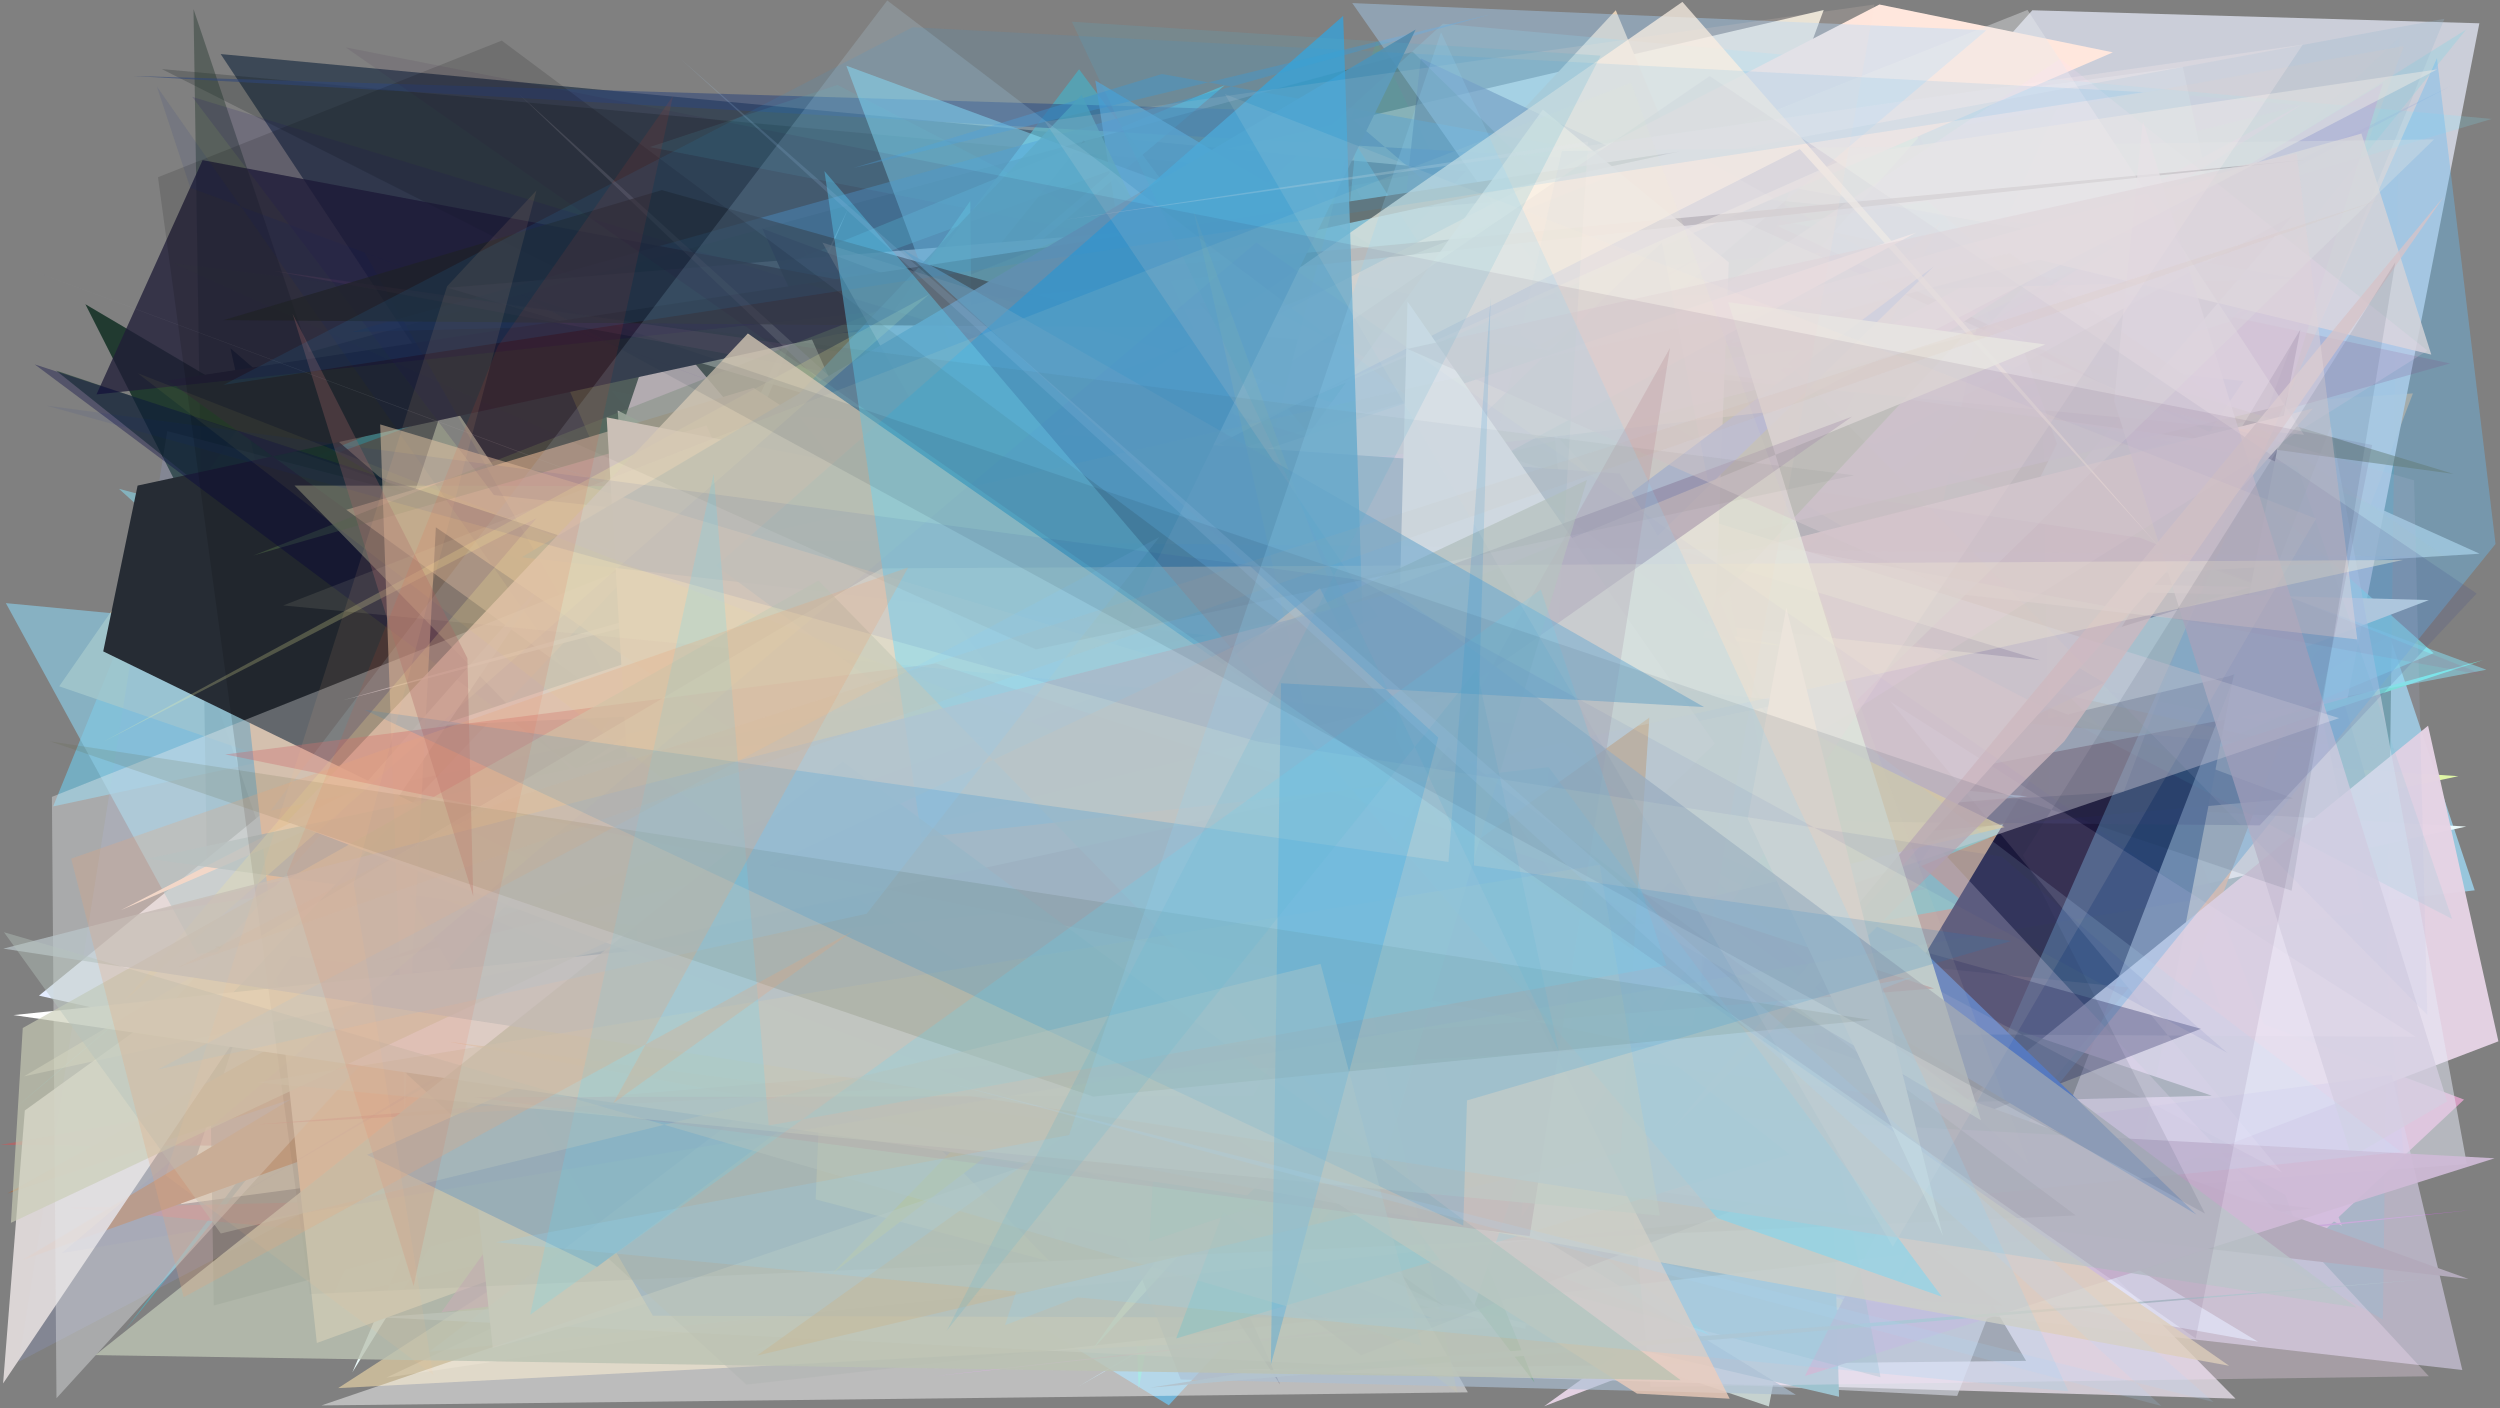 <?xml version="1.0" encoding="utf-8" standalone="no"?>
<!DOCTYPE svg PUBLIC "-//W3C//DTD SVG 1.1//EN"
  "http://www.w3.org/Graphics/SVG/1.1/DTD/svg11.dtd">
<svg xmlns:xlink="http://www.w3.org/1999/xlink" width="1022.4pt" height="576pt" viewBox="0 0 1022.4 576" xmlns="http://www.w3.org/2000/svg" version="1.1">
 <defs>
  <style type="text/css">*{stroke-linejoin: round; stroke-linecap: butt}</style>
 </defs>
 <g id="figure_1">
  <g id="patch_1">
   <path d="M 0 576 
L 1022.4 576 
L 1022.4 0 
L 0 0 
z
" style="fill: #ffffff"/>
  </g>
  <g id="axes_1">
   <g id="patch_2">
    <path d="M 0 576 
L 0 0 
L 1022.4 0 
L 1022.4 576 
z
" clip-path="url(#p8ece558f57)" style="fill: #808080"/>
   </g>
   <g id="patch_3">
    <path d="M 563.071 16.673 
L 752.932 412.641 
L 814.837 135.149 
L 413.375 295.156 
L 391.085 523.128 
z
" clip-path="url(#p8ece558f57)" style="fill: #4aba76; fill-opacity: 0.217"/>
   </g>
   <g id="patch_4">
    <path d="M 958.227 260.257 
L 440.55 567.301 
L 977.256 260.017 
L 1012.061 364.111 
L 177.279 460.094 
z
" clip-path="url(#p8ece558f57)" style="fill: #9ed8f3; fill-opacity: 0.797"/>
   </g>
   <g id="patch_5">
    <path d="M 940.991 43.069 
L 657.009 113.785 
L 394.156 290.873 
L 780.795 116.51 
L 734.625 24.959 
z
" clip-path="url(#p8ece558f57)" style="fill: #ec1eac; fill-opacity: 0.868"/>
   </g>
   <g id="patch_6">
    <path d="M 216.093 127.505 
L 132.156 415.714 
L 73.418 242.491 
L 672.842 200.913 
L 745.821 4.09 
z
" clip-path="url(#p8ece558f57)" style="fill: #fdf8e8; fill-opacity: 0.822"/>
   </g>
   <g id="patch_7">
    <path d="M 165.124 222.681 
L 339.576 458.299 
L 1005.389 317.43 
L 690.945 296.779 
z
" clip-path="url(#p8ece558f57)" style="fill: #e6ffa8; fill-opacity: 0.927"/>
   </g>
   <g id="patch_8">
    <path d="M 352.123 245.491 
L 806.735 203.188 
L 910.049 121.092 
L 969.124 323.409 
L 983.159 474.28 
z
" clip-path="url(#p8ece558f57)" style="fill: #1971bd; fill-opacity: 0.593"/>
   </g>
   <g id="patch_9">
    <path d="M 73.957 492.457 
L 966.811 373.198 
L 892.709 27.371 
L 196.028 120.939 
z
" clip-path="url(#p8ece558f57)" style="fill: #ffffe4"/>
   </g>
   <g id="patch_10">
    <path d="M 698.303 332.327 
L 692.339 277.773 
L 430.265 297.102 
z
" clip-path="url(#p8ece558f57)" style="fill: #f9d4a5"/>
   </g>
   <g id="patch_11">
    <path d="M 837.132 430.14 
L 446.179 315.404 
L 746.547 405.513 
L 383.713 353.208 
z
" clip-path="url(#p8ece558f57)" style="fill: #d6a469; fill-opacity: 0.172"/>
   </g>
   <g id="patch_12">
    <path d="M 400.624 491.112 
L 954.108 103.364 
L 90.243 22.105 
z
" clip-path="url(#p8ece558f57)" style="fill: #3b4856; fill-opacity: 0.982"/>
   </g>
   <g id="patch_13">
    <path d="M 186.293 266.468 
L 97.209 341.449 
L 477.986 574.702 
L 688.532 345.663 
L 619.116 159.488 
z
" clip-path="url(#p8ece558f57)" style="fill: #6fc5f2; fill-opacity: 0.757"/>
   </g>
   <g id="patch_14">
    <path d="M 285.693 406.758 
L 858.517 478.854 
L 660.785 4.19 
z
" clip-path="url(#p8ece558f57)" style="fill: #e8d2b7; fill-opacity: 0.962"/>
   </g>
   <g id="patch_15">
    <path d="M 455.746 69.126 
L 84.368 204.822 
L 500.919 34.835 
L 6.313 453.055 
z
" clip-path="url(#p8ece558f57)" style="fill: #60bdce; fill-opacity: 0.893"/>
   </g>
   <g id="patch_16">
    <path d="M 618.327 338.716 
L 583.508 392.152 
L 981.265 15.436 
L 974.507 539.627 
z
" clip-path="url(#p8ece558f57)" style="fill: #5d8d97; fill-opacity: 0.797"/>
   </g>
   <g id="patch_17">
    <path d="M 157.971 563.408 
L 588.923 360.167 
L 752.551 474.46 
z
" clip-path="url(#p8ece558f57)" style="fill: #e6ebeb; fill-opacity: 0.556"/>
   </g>
   <g id="patch_18">
    <path d="M 1008.597 338.024 
L 306.616 298.541 
L 144.112 561.2 
L 346.63 85.751 
L 135.777 530.443 
z
" clip-path="url(#p8ece558f57)" style="fill: #efffff; fill-opacity: 0.951"/>
   </g>
   <g id="patch_19">
    <path d="M 598.124 206.098 
L 21.735 329.784 
L 58.399 239.534 
L 283.171 438.615 
z
" clip-path="url(#p8ece558f57)" style="fill: #6cd5fb; fill-opacity: 0.529"/>
   </g>
   <g id="patch_20">
    <path d="M 547.342 276.484 
L 957.772 501.325 
L 774.985 29.369 
L 942.391 510.89 
L 1007.687 449.683 
z
" clip-path="url(#p8ece558f57)" style="fill: #ffaee3; fill-opacity: 0.666"/>
   </g>
   <g id="patch_21">
    <path d="M 300.667 121.699 
L 851.326 21.912 
L 710.876 332.719 
z
" clip-path="url(#p8ece558f57)" style="fill: #8ed2b1; fill-opacity: 0.198"/>
   </g>
   <g id="patch_22">
    <path d="M 609.05 505.478 
L 328.993 102.111 
L 508.472 423.109 
z
" clip-path="url(#p8ece558f57)" style="fill: #f2e8ab; fill-opacity: 0.195"/>
   </g>
   <g id="patch_23">
    <path d="M 479.1 162.277 
L 863.94 490.689 
L 534.529 71.654 
L 686.833 429.621 
L 907.805 149.289 
z
" clip-path="url(#p8ece558f57)" style="fill: #eee25b; fill-opacity: 0.549"/>
   </g>
   <g id="patch_24">
    <path d="M 551.51 72.579 
L 66.198 28.253 
L 727.392 362.202 
z
" clip-path="url(#p8ece558f57)" style="fill: #081210; fill-opacity: 0.205"/>
   </g>
   <g id="patch_25">
    <path d="M 914.226 571.982 
L 503.032 560.023 
L 828.587 556.532 
L 778.189 471.517 
L 664.224 318.985 
z
" clip-path="url(#p8ece558f57)" style="fill: #fbf1ff; fill-opacity: 0.655"/>
   </g>
   <g id="patch_26">
    <path d="M 465.684 567.968 
L 448.397 141.044 
L 526.837 432.626 
L 489.915 436.504 
z
" clip-path="url(#p8ece558f57)" style="fill: #59dec9; fill-opacity: 0.796"/>
   </g>
   <g id="patch_27">
    <path d="M 516.748 193.162 
L 986.786 160.879 
L 862.141 488.989 
z
" clip-path="url(#p8ece558f57)" style="fill: #d3a67e; fill-opacity: 0.905"/>
   </g>
   <g id="patch_28">
    <path d="M 959.616 287.741 
L 1013.963 9.528 
L 831.137 4.2 
L 419.611 464.048 
z
" clip-path="url(#p8ece558f57)" style="fill: #d2d5e1; fill-opacity: 0.915"/>
   </g>
   <g id="patch_29">
    <path d="M 807.177 326.069 
L 323.657 240.932 
L 794.387 206.482 
z
" clip-path="url(#p8ece558f57)" style="fill: #bbdfb8; fill-opacity: 0.267"/>
   </g>
   <g id="patch_30">
    <path d="M 202.619 204.072 
L 944.795 287.989 
L 365.575 193.733 
z
" clip-path="url(#p8ece558f57)" style="fill: #d9e390; fill-opacity: 0.988"/>
   </g>
   <g id="patch_31">
    <path d="M 714.073 303.842 
L 484.561 516.715 
L 220.84 294.783 
z
" clip-path="url(#p8ece558f57)" style="fill: #afb4ff; fill-opacity: 0.751"/>
   </g>
   <g id="patch_32">
    <path d="M 917.509 155.842 
L 762.568 386.503 
L 263.106 288.484 
L 438.635 101.259 
z
" clip-path="url(#p8ece558f57)" style="fill: #5873cc"/>
   </g>
   <g id="patch_33">
    <path d="M 521.723 127.489 
L 804.708 370.511 
L 604.054 405.733 
L 1015.587 269.89 
L 252.109 481.68 
z
" clip-path="url(#p8ece558f57)" style="fill: #70e4d7; fill-opacity: 0.955"/>
   </g>
   <g id="patch_34">
    <path d="M 603.484 319.176 
L 398.985 345.082 
L 928.417 121.76 
L 370.26 383.647 
z
" clip-path="url(#p8ece558f57)" style="fill: #ded8da; fill-opacity: 0.898"/>
   </g>
   <g id="patch_35">
    <path d="M 585.148 481.58 
L 554.961 120.432 
L 788.266 82.229 
L 995.254 267.126 
L 304.593 553.929 
z
" clip-path="url(#p8ece558f57)" style="fill: #85fffe; fill-opacity: 0.658"/>
   </g>
   <g id="patch_36">
    <path d="M 558.449 233.258 
L 905.098 175.997 
L 581.023 23.861 
z
" clip-path="url(#p8ece558f57)" style="fill: #524b7b; fill-opacity: 0.692"/>
   </g>
   <g id="patch_37">
    <path d="M 940.749 134.798 
L 872.016 491.021 
L 754.065 445.591 
z
" clip-path="url(#p8ece558f57)" style="fill: #000027"/>
   </g>
   <g id="patch_38">
    <path d="M 611.927 258.097 
L 443.227 57.406 
L 50.688 544.543 
L 441.298 28.344 
z
" clip-path="url(#p8ece558f57)" style="fill: #55abb6; fill-opacity: 0.802"/>
   </g>
   <g id="patch_39">
    <path d="M 1001.952 148.631 
L 297.775 347.371 
L 187.918 323.134 
L 659.51 75.59 
z
" clip-path="url(#p8ece558f57)" style="fill: #8b0042; fill-opacity: 0.201"/>
   </g>
   <g id="patch_40">
    <path d="M 228.568 509.321 
L 105.596 163.478 
L 24.2 280.675 
L 763.72 534.979 
L 138.284 567.678 
z
" clip-path="url(#p8ece558f57)" style="fill: #d7c6a0; fill-opacity: 0.794"/>
   </g>
   <g id="patch_41">
    <path d="M 911.922 131.474 
L 723.341 190.299 
L 1008.555 12.089 
z
" clip-path="url(#p8ece558f57)" style="fill: #add1dd; fill-opacity: 0.756"/>
   </g>
   <g id="patch_42">
    <path d="M 920.283 240.076 
L 233.622 224.692 
L 993.331 245.404 
L 911.694 276.516 
L 447.448 386.392 
z
" clip-path="url(#p8ece558f57)" style="fill: #ffffef"/>
   </g>
   <g id="patch_43">
    <path d="M 29.05 493.959 
L 978.075 471.735 
L 0.101 468.206 
L 826.228 325.616 
L 180.332 508.163 
z
" clip-path="url(#p8ece558f57)" style="fill: #c9585a; fill-opacity: 0.613"/>
   </g>
   <g id="patch_44">
    <path d="M 645.241 87.619 
L 768.346 182.192 
L 851.58 90.93 
L 743.995 305.611 
L 381.403 501.42 
z
" clip-path="url(#p8ece558f57)" style="fill: #cccef7; fill-opacity: 0.525"/>
   </g>
   <g id="patch_45">
    <path d="M 87.419 533.877 
L 881.362 319.337 
L 577.757 21.175 
L 126.296 144.042 
L 79.135 3.714 
z
" clip-path="url(#p8ece558f57)" style="fill: #12291d; fill-opacity: 0.357"/>
   </g>
   <g id="patch_46">
    <path d="M 549.968 46.113 
L 696.372 171.273 
L 747.176 38.692 
L 645.937 64.728 
L 54.31 31.075 
z
" clip-path="url(#p8ece558f57)" style="fill: #2e467b; fill-opacity: 0.544"/>
   </g>
   <g id="patch_47">
    <path d="M 552.795 538.613 
L 937.53 88.239 
L 174.587 507.093 
L 94.221 142.385 
z
" clip-path="url(#p8ece558f57)" style="fill: #001a2a; fill-opacity: 0.795"/>
   </g>
   <g id="patch_48">
    <path d="M 519.581 446.402 
L 578.508 211.168 
L 129.495 242.189 
L 982.502 306.808 
L 249.865 159.756 
z
" clip-path="url(#p8ece558f57)" style="fill: #889f85; fill-opacity: 0.036"/>
   </g>
   <g id="patch_49">
    <path d="M 796.634 515.66 
L 379.503 563.09 
L 1011.333 494.786 
z
" clip-path="url(#p8ece558f57)" style="fill: #b26fc0; fill-opacity: 0.986"/>
   </g>
   <g id="patch_50">
    <path d="M 681.883 76.68 
L 1014.067 226.448 
L 627.272 249.8 
L 183.19 117.699 
z
" clip-path="url(#p8ece558f57)" style="fill: #c7d3d6; fill-opacity: 0.834"/>
   </g>
   <g id="patch_51">
    <path d="M 487.442 244.29 
L 468.28 260.122 
L 791.551 430.864 
z
" clip-path="url(#p8ece558f57)" style="fill: #4bd76a; fill-opacity: 0.974"/>
   </g>
   <g id="patch_52">
    <path d="M 402.236 234.732 
L 923.434 548.705 
L 178.27 415.174 
z
" clip-path="url(#p8ece558f57)" style="fill: #ccfdff; fill-opacity: 0.771"/>
   </g>
   <g id="patch_53">
    <path d="M 992.982 296.792 
L 1021.747 425.86 
L 631.461 575.111 
L 796.582 456.101 
z
" clip-path="url(#p8ece558f57)" style="fill: #e5d3e4; fill-opacity: 0.976"/>
   </g>
   <g id="patch_54">
    <path d="M 34.915 124.416 
L 225.995 501.641 
L 818.766 533.852 
L 362.245 160.45 
L 634.172 478.128 
z
" clip-path="url(#p8ece558f57)" style="fill: #112e23; fill-opacity: 0.849"/>
   </g>
   <g id="patch_55">
    <path d="M 67.7 398.471 
L 798.204 149.008 
L 317.922 109.671 
L 583.421 453.568 
z
" clip-path="url(#p8ece558f57)" style="fill: #0ef798; fill-opacity: 0.243"/>
   </g>
   <g id="patch_56">
    <path d="M 937.682 326.505 
L 311.727 93.436 
L 523.483 566.152 
L 257.952 165.003 
L 249.002 388.506 
z
" clip-path="url(#p8ece558f57)" style="fill: #00001e; fill-opacity: 0.917"/>
   </g>
   <g id="patch_57">
    <path d="M 816.748 420.332 
L 251.951 534.834 
L 720.21 354.591 
L 718.837 500.508 
z
" clip-path="url(#p8ece558f57)" style="fill: #7ba7c0; fill-opacity: 0.207"/>
   </g>
   <g id="patch_58">
    <path d="M 284.853 413.317 
L 48.652 199.915 
L 450.242 306.094 
L 346.131 26.876 
L 1016.819 273.89 
z
" clip-path="url(#p8ece558f57)" style="fill: #89e8ff; fill-opacity: 0.482"/>
   </g>
   <g id="patch_59">
    <path d="M 695.499 53.694 
L 894.909 11.225 
L 1002.992 496.318 
L 561.559 456.5 
L 695.499 53.694 
z
" clip-path="url(#p8ece558f57)" style="fill: none"/>
   </g>
   <g id="patch_60">
    <path d="M 468.28 349.778 
L 692.122 71.173 
L 983.088 18.803 
L 868.56 323.717 
z
" clip-path="url(#p8ece558f57)" style="fill: #f1ceb4; fill-opacity: 0.167"/>
   </g>
   <g id="patch_61">
    <path d="M 846.926 519.89 
L 554.455 58.992 
L 521.25 401.611 
z
" clip-path="url(#p8ece558f57)" style="fill: #49b7d5; fill-opacity: 0.557"/>
   </g>
   <g id="patch_62">
    <path d="M 1002.274 35.156 
L 78.033 486.397 
L 788.163 363.538 
L 68.392 176.31 
L 7.645 556.908 
z
" clip-path="url(#p8ece558f57)" style="fill: #92a0d9; fill-opacity: 0.223"/>
   </g>
   <g id="patch_63">
    <path d="M 489.77 228.087 
L 257.5 409.77 
L 942.173 42.222 
L 343.153 426.953 
z
" clip-path="url(#p8ece558f57)" style="fill: #edc7dc; fill-opacity: 0.974"/>
   </g>
   <g id="patch_64">
    <path d="M 623.868 543.479 
L 645.285 225.529 
L 164.627 285.801 
L 15.938 407.186 
z
" clip-path="url(#p8ece558f57)" style="fill: #e4ecff; fill-opacity: 0.999"/>
   </g>
   <g id="patch_65">
    <path d="M 746.588 103.16 
L 227.015 145.882 
L 392.464 532.664 
L 262.298 385.128 
L 368.07 237.881 
z
" clip-path="url(#p8ece558f57)" style="fill: #d5da5b; fill-opacity: 0.219"/>
   </g>
   <g id="patch_66">
    <path d="M 916.348 191.331 
L 8.696 515.512 
L 698.011 103.257 
L 3.147 488.03 
L 926.513 180.954 
z
" clip-path="url(#p8ece558f57)" style="fill: #a06d4b"/>
   </g>
   <g id="patch_67">
    <path d="M 712.019 499.301 
L 230.256 245.792 
L 269.169 130.851 
L 599.548 522.688 
L 755.842 473.113 
z
" clip-path="url(#p8ece558f57)" style="fill: #ffe9df"/>
   </g>
   <g id="patch_68">
    <path d="M 802.644 444.869 
L 269.037 402.357 
L 252.606 167.869 
z
" clip-path="url(#p8ece558f57)" style="fill: #fbf7dd; fill-opacity: 0.953"/>
   </g>
   <g id="patch_69">
    <path d="M 333.074 191.971 
L 511.731 503.5 
L 723.396 575.196 
L 808.344 134.196 
z
" clip-path="url(#p8ece558f57)" style="fill: #daeae6; fill-opacity: 0.773"/>
   </g>
   <g id="patch_70">
    <path d="M 1019.056 48.636 
L 483.678 206.847 
L 225.006 340.619 
L 590.094 9.718 
z
" clip-path="url(#p8ece558f57)" style="fill: #7feeff; fill-opacity: 0.184"/>
   </g>
   <g id="patch_71">
    <path d="M 346.562 257.179 
L 696.006 49.601 
L 233.517 242.473 
L 943.909 306.106 
L 570.766 223.848 
z
" clip-path="url(#p8ece558f57)" style="fill: #7b4d00; fill-opacity: 0.194"/>
   </g>
   <g id="patch_72">
    <path d="M 331.082 397.708 
L 247.281 173.708 
L 357.741 462.182 
L 904.541 448.091 
L 22.93 151.555 
z
" clip-path="url(#p8ece558f57)" style="fill: #223f31; fill-opacity: 0.654"/>
   </g>
   <g id="patch_73">
    <path d="M 860.415 279.22 
L 447.936 32.904 
L 512.179 446.356 
z
" clip-path="url(#p8ece558f57)" style="fill: #5aa4d3; fill-opacity: 0.707"/>
   </g>
   <g id="patch_74">
    <path d="M 349.16 68.656 
L 609.686 5.811 
L 143.525 135.819 
L 939.168 113.994 
L 475.152 30.262 
z
" clip-path="url(#p8ece558f57)" style="fill: #3e92cf; fill-opacity: 0.4"/>
   </g>
   <g id="patch_75">
    <path d="M 154.768 538.705 
L 1008.846 476.091 
L 953.282 174.151 
L 800.414 570.869 
z
" clip-path="url(#p8ece558f57)" style="fill: #e6eaf7; fill-opacity: 0.522"/>
   </g>
   <g id="patch_76">
    <path d="M 776.31 484.116 
L 387.271 73.423 
L 823.58 320.748 
L 904.175 439.4 
L 776.31 484.116 
z
" clip-path="url(#p8ece558f57)" style="fill: none"/>
   </g>
   <g id="patch_77">
    <path d="M 2.392 246.648 
L 80.718 390.058 
L 829.242 325.703 
z
" clip-path="url(#p8ece558f57)" style="fill: #8acae3; fill-opacity: 0.665"/>
   </g>
   <g id="patch_78">
    <path d="M 129.569 549.234 
L 94.162 222.706 
L 308.178 158.608 
L 629.644 367.335 
z
" clip-path="url(#p8ece558f57)" style="fill: #ffd5b2; fill-opacity: 0.989"/>
   </g>
   <g id="patch_79">
    <path d="M 941.806 216.569 
L 880.138 247.502 
L 206.167 169.034 
L 941.806 216.569 
z
" clip-path="url(#p8ece558f57)" style="fill: none"/>
   </g>
   <g id="patch_80">
    <path d="M 497.154 502.151 
L 978.182 439.59 
L 1006.984 560.275 
z
" clip-path="url(#p8ece558f57)" style="fill: #dad2ed; fill-opacity: 0.596"/>
   </g>
   <g id="patch_81">
    <path d="M 389.98 486.171 
L 752.087 571.216 
L 743.505 253.096 
L 626.926 336.247 
L 413.323 294.378 
z
" clip-path="url(#p8ece558f57)" style="fill: #9ec3cf; fill-opacity: 0.999"/>
   </g>
   <g id="patch_82">
    <path d="M 1003.423 193.826 
L 826.547 140.277 
L 841.217 181.503 
L 727.462 408.321 
L 490.586 123.924 
z
" clip-path="url(#p8ece558f57)" style="fill: #5c501e; fill-opacity: 0.47"/>
   </g>
   <g id="patch_83">
    <path d="M 495.55 365.761 
L 793.532 90.788 
L 605.304 465.745 
L 783.142 510.887 
L 870.64 403.857 
z
" clip-path="url(#p8ece558f57)" style="fill: #d58891; fill-opacity: 0.148"/>
   </g>
   <g id="patch_84">
    <path d="M 768.6 1.844 
L 864.07 21.418 
L 49.376 372.232 
z
" clip-path="url(#p8ece558f57)" style="fill: #ffe7dd"/>
   </g>
   <g id="patch_85">
    <path d="M 180.525 536.625 
L 465.218 139.366 
L 643.308 299.968 
L 813.539 460.35 
z
" clip-path="url(#p8ece558f57)" style="fill: #ff5dc2; fill-opacity: 0.609"/>
   </g>
   <g id="patch_86">
    <path d="M 652.85 144.03 
L 567.853 219.772 
L 812.306 12.409 
L 553.012 1.259 
z
" clip-path="url(#p8ece558f57)" style="fill: #abd7ff; fill-opacity: 0.395"/>
   </g>
   <g id="patch_87">
    <path d="M 694.568 63.87 
L 999.666 7.687 
L 923.904 192.965 
z
" clip-path="url(#p8ece558f57)" style="fill: #98b8ce; fill-opacity: 0.289"/>
   </g>
   <g id="patch_88">
    <path d="M 181.366 358.548 
L 945.92 167.037 
L 740.785 395.478 
L 201.5 551.247 
z
" clip-path="url(#p8ece558f57)" style="fill: #ffe2d4"/>
   </g>
   <g id="patch_89">
    <path d="M 68.598 155.535 
L 687.333 61.868 
L 56.274 198.586 
L 42.219 266.392 
L 590.837 534.227 
z
" clip-path="url(#p8ece558f57)" style="fill: #262c34"/>
   </g>
   <g id="patch_90">
    <path d="M 265.328 466.653 
L 676.7 283.786 
L 56.953 373.916 
L 934.286 165.579 
L 974.533 33.913 
z
" clip-path="url(#p8ece558f57)" style="fill: #bcaed6; fill-opacity: 0.61"/>
   </g>
   <g id="patch_91">
    <path d="M 163.924 360.08 
L 585.635 539.077 
L 266.989 538.075 
z
" clip-path="url(#p8ece558f57)" style="fill: #2879ff; fill-opacity: 0.905"/>
   </g>
   <g id="patch_92">
    <path d="M 39.464 161.298 
L 944.914 65.171 
L 367.065 118.932 
L 82.846 65.488 
z
" clip-path="url(#p8ece558f57)" style="fill: #201d37; fill-opacity: 0.768"/>
   </g>
   <g id="patch_93">
    <path d="M 692.442 539.517 
L 937.359 451.5 
L 397.666 288.577 
L 871.259 213.481 
L 692.442 539.517 
z
" clip-path="url(#p8ece558f57)" style="fill: none"/>
   </g>
   <g id="patch_94">
    <path d="M 305.217 566.264 
L 945.352 494.199 
L 87.711 386.868 
L 158.106 431.702 
z
" clip-path="url(#p8ece558f57)" style="fill: #656e6a; fill-opacity: 0.357"/>
   </g>
   <g id="patch_95">
    <path d="M 446.585 552.105 
L 518.068 474.16 
L 604.329 330.962 
z
" clip-path="url(#p8ece558f57)" style="fill: #a9ffec; fill-opacity: 0.931"/>
   </g>
   <g id="patch_96">
    <path d="M 345.683 198.991 
L 333.567 490.506 
L 429.192 515.801 
L 120.435 198.561 
z
" clip-path="url(#p8ece558f57)" style="fill: #ffffbd; fill-opacity: 0.52"/>
   </g>
   <g id="patch_97">
    <path d="M 699.453 546.19 
L 399.421 324.939 
L 396.79 82.218 
L 208.902 352.013 
z
" clip-path="url(#p8ece558f57)" style="fill: #62e3f4; fill-opacity: 0.367"/>
   </g>
   <g id="patch_98">
    <path d="M 1002.829 375.836 
L 939.418 190.724 
L 265.714 60.142 
L 342.473 34.726 
z
" clip-path="url(#p8ece558f57)" style="fill: #52cacb; fill-opacity: 0.118"/>
   </g>
   <g id="patch_99">
    <path d="M 1016.636 276.342 
L 112.106 110.834 
L 875.234 219.914 
z
" clip-path="url(#p8ece558f57)" style="fill: #a96387; fill-opacity: 0.158"/>
   </g>
   <g id="patch_100">
    <path d="M 559.959 398.114 
L 802.413 138.006 
L 381.835 244.567 
L 627.573 565.452 
z
" clip-path="url(#p8ece558f57)" style="fill: #137d0f; fill-opacity: 0.728"/>
   </g>
   <g id="patch_101">
    <path d="M 775.46 525.573 
L 1020.577 222.462 
L 996.61 23.775 
z
" clip-path="url(#p8ece558f57)" style="fill: #69bbef; fill-opacity: 0.396"/>
   </g>
   <g id="patch_102">
    <path d="M 433.785 510.388 
L 553.836 50.838 
L 103.642 227.156 
L 288.954 174.015 
z
" clip-path="url(#p8ece558f57)" style="fill: #7aa25f; fill-opacity: 0.326"/>
   </g>
   <g id="patch_103">
    <path d="M 64.168 35.399 
L 311.228 388.277 
L 149.186 103.406 
L 714.565 313.156 
L 77.809 76.81 
z
" clip-path="url(#p8ece558f57)" style="fill: #001886; fill-opacity: 0.087"/>
   </g>
   <g id="patch_104">
    <path d="M 635.686 177.295 
L 993.318 562.837 
L 675.044 567.167 
z
" clip-path="url(#p8ece558f57)" style="fill: #ffe2fb; fill-opacity: 0.292"/>
   </g>
   <g id="patch_105">
    <path d="M 69.391 411.362 
L 222.489 237.536 
L 1.266 565.762 
L 10.152 454.13 
z
" clip-path="url(#p8ece558f57)" style="fill: #e4dddd; fill-opacity: 0.911"/>
   </g>
   <g id="patch_106">
    <path d="M 442.375 38.741 
L 81.636 420.362 
L 593.525 355.786 
z
" clip-path="url(#p8ece558f57)" style="fill: #51a1b8; fill-opacity: 0.76"/>
   </g>
   <g id="patch_107">
    <path d="M 340.387 520.781 
L 533.173 322.511 
L 708.915 240.109 
z
" clip-path="url(#p8ece558f57)" style="fill: #d1cf03; fill-opacity: 0.908"/>
   </g>
   <g id="patch_108">
    <path d="M 661.639 159.256 
L 525.959 17.512 
L 744.97 248.311 
z
" clip-path="url(#p8ece558f57)" style="fill: #99decc; fill-opacity: 0.011"/>
   </g>
   <g id="patch_109">
    <path d="M 556.657 554.232 
L 900.059 420.742 
L 538.601 320.154 
L 14.203 149.027 
z
" clip-path="url(#p8ece558f57)" style="fill: #00003e; fill-opacity: 0.355"/>
   </g>
   <g id="patch_110">
    <path d="M 833.868 106.237 
L 140.309 286.37 
L 965.715 54.626 
L 994.295 145.017 
z
" clip-path="url(#p8ece558f57)" style="fill: #d4d2d8; fill-opacity: 0.835"/>
   </g>
   <g id="patch_111">
    <path d="M 422.669 333.505 
L 692.415 487.977 
L 706.996 107.298 
L 630.966 44.8 
z
" clip-path="url(#p8ece558f57)" style="fill: #ffffff; fill-opacity: 0.809"/>
   </g>
   <g id="patch_112">
    <path d="M 21.229 325.889 
L 23.094 571.826 
L 426.859 129.134 
L 942.249 177.803 
L 829.154 4.053 
z
" clip-path="url(#p8ece558f57)" style="fill: #e8ebec; fill-opacity: 0.393"/>
   </g>
   <g id="patch_113">
    <path d="M 864.605 164.02 
L 961.71 473.108 
L 1000.762 450.42 
L 876.377 49.433 
z
" clip-path="url(#p8ece558f57)" style="fill: #d4cee1; fill-opacity: 0.757"/>
   </g>
   <g id="patch_114">
    <path d="M 604.045 423.212 
L 756.411 393.654 
L 606.31 505.653 
L 25.494 414.645 
z
" clip-path="url(#p8ece558f57)" style="fill: #9dc9a8; fill-opacity: 0.283"/>
   </g>
   <g id="patch_115">
    <path d="M 600.303 569.416 
L 336.346 99.22 
L 956.589 293.688 
L 131.431 574.764 
z
" clip-path="url(#p8ece558f57)" style="fill: #fffffe; fill-opacity: 0.471"/>
   </g>
   <g id="patch_116">
    <path d="M 500.03 248.212 
L 89.736 493.358 
L 420.945 300.453 
z
" clip-path="url(#p8ece558f57)" style="fill: #1915ac; fill-opacity: 0.049"/>
   </g>
   <g id="patch_117">
    <path d="M 479.577 363.449 
L 785.799 49.681 
L 386.315 363.47 
L 997.629 490.095 
L 640.517 362.328 
L 479.577 363.449 
z
" clip-path="url(#p8ece558f57)" style="fill: none"/>
   </g>
   <g id="patch_118">
    <path d="M 201.992 202.45 
L 78.609 39.606 
L 834.453 270.011 
z
" clip-path="url(#p8ece558f57)" style="fill: #211760; fill-opacity: 0.166"/>
   </g>
   <g id="patch_119">
    <path d="M 111.183 418.936 
L 720.722 419.478 
L 1009.529 523.059 
z
" clip-path="url(#p8ece558f57)" style="fill: #b3aabb"/>
   </g>
   <g id="patch_120">
    <path d="M 463.132 277.908 
L 4.048 107.245 
L 485.141 286.635 
L 212.084 38.352 
z
" clip-path="url(#p8ece558f57)" style="fill: #bfc0c7; fill-opacity: 0.217"/>
   </g>
   <g id="patch_121">
    <path d="M 565.547 370.131 
L 839.197 388.919 
L 835.024 143.151 
z
" clip-path="url(#p8ece558f57)" style="fill: #d72d13; fill-opacity: 0.004"/>
   </g>
   <g id="patch_122">
    <path d="M 470.946 133.902 
L 91.401 130.909 
L 270.657 77.734 
z
" clip-path="url(#p8ece558f57)" style="fill: #24262b; fill-opacity: 0.662"/>
   </g>
   <g id="patch_123">
    <path d="M 699.19 31.103 
L 1012.847 242.717 
L 924.114 337.538 
L 259.233 331.492 
z
" clip-path="url(#p8ece558f57)" style="fill: #444c92; fill-opacity: 0.184"/>
   </g>
   <g id="patch_124">
    <path d="M 1020.207 473.689 
L 738.141 562.742 
L 770.384 498.575 
L 212.407 430.367 
z
" clip-path="url(#p8ece558f57)" style="fill: #cfbbd7; fill-opacity: 0.931"/>
   </g>
   <g id="patch_125">
    <path d="M 211.166 560.819 
L 837.703 218.753 
L 118.487 170.367 
L 495.581 332.329 
L 368.999 485.599 
L 211.166 560.819 
z
" clip-path="url(#p8ece558f57)" style="fill: none"/>
   </g>
   <g id="patch_126">
    <path d="M 790.97 108.849 
L 244.169 518.124 
L 150.097 472.283 
L 646.315 250.028 
z
" clip-path="url(#p8ece558f57)" style="fill: #005ee9; fill-opacity: 0.94"/>
   </g>
   <g id="patch_127">
    <path d="M 992.722 143.365 
L 842.552 23.985 
L 313.829 380.471 
L 521.371 439.446 
z
" clip-path="url(#p8ece558f57)" style="fill: #ffd7f7; fill-opacity: 0.167"/>
   </g>
   <g id="patch_128">
    <path d="M 784.174 386.546 
L 898.236 496.716 
L 478.944 246.1 
z
" clip-path="url(#p8ece558f57)" style="fill: #4f7ad1"/>
   </g>
   <g id="patch_129">
    <path d="M 437.859 151.647 
L 585.051 393.989 
L 819.769 338.272 
z
" clip-path="url(#p8ece558f57)" style="fill: #fff1b4; fill-opacity: 0.785"/>
   </g>
   <g id="patch_130">
    <path d="M 773 286.842 
L 933.207 479.438 
L 582.475 293.536 
L 330.987 420.514 
L 987.975 424.015 
z
" clip-path="url(#p8ece558f57)" style="fill: #fff2ff; fill-opacity: 0.127"/>
   </g>
   <g id="patch_131">
    <path d="M 987.249 196.444 
L 992.681 415.09 
L 697.108 114.031 
z
" clip-path="url(#p8ece558f57)" style="fill: #b5c0db; fill-opacity: 0.155"/>
   </g>
   <g id="patch_132">
    <path d="M 565.91 184.149 
L 363.257 217.585 
L 307.973 229.181 
z
" clip-path="url(#p8ece558f57)" style="fill: #dbe7ee; fill-opacity: 0.492"/>
   </g>
   <g id="patch_133">
    <path d="M 237.457 313.751 
L 736.038 60.98 
L 882.774 223.409 
L 688.033 0.769 
z
" clip-path="url(#p8ece558f57)" style="fill: #fbefe4; fill-opacity: 0.742"/>
   </g>
   <g id="patch_134">
    <path d="M 230.587 216.058 
L 680.264 471.259 
L 357.03 273.645 
z
" clip-path="url(#p8ece558f57)" style="fill: #d5d0db; fill-opacity: 0.621"/>
   </g>
   <g id="patch_135">
    <path d="M 304.787 305.647 
L 734.442 570.42 
L 482.866 564.157 
L 337.846 187.595 
z
" clip-path="url(#p8ece558f57)" style="fill: #acc0d3; fill-opacity: 0.648"/>
   </g>
   <g id="patch_136">
    <path d="M 547.927 289.661 
L 702.253 375.998 
L 251.95 398.848 
z
" clip-path="url(#p8ece558f57)" style="fill: #9cff2b; fill-opacity: 0.779"/>
   </g>
   <g id="patch_137">
    <path d="M 783.542 95.161 
L 180.316 296.475 
L 431.231 285.167 
z
" clip-path="url(#p8ece558f57)" style="fill: #fee0ed"/>
   </g>
   <g id="patch_138">
    <path d="M 769.061 563.241 
L 679.614 99.158 
L 321.462 444.635 
z
" clip-path="url(#p8ece558f57)" style="fill: #92bfc8; fill-opacity: 0.301"/>
   </g>
   <g id="patch_139">
    <path d="M 992.326 523.145 
L 512.752 560.815 
L 470.302 567.509 
z
" clip-path="url(#p8ece558f57)" style="fill: #b3c3ce; fill-opacity: 0.957"/>
   </g>
   <g id="patch_140">
    <path d="M 559.288 336.455 
L 481 547.384 
L 731.856 472.087 
z
" clip-path="url(#p8ece558f57)" style="fill: #23c4f7; fill-opacity: 0.952"/>
   </g>
   <g id="patch_141">
    <path d="M 758.404 63.216 
L 996.708 28.375 
L 727.555 167.979 
L 451.036 199.659 
z
" clip-path="url(#p8ece558f57)" style="fill: #e4e5e3; fill-opacity: 0.568"/>
   </g>
   <g id="patch_142">
    <path d="M 474.271 435.32 
L 596.571 304.904 
L 569.192 474.584 
L 470.073 507.697 
z
" clip-path="url(#p8ece558f57)" style="fill: #00e1f3; fill-opacity: 0.864"/>
   </g>
   <g id="patch_143">
    <path d="M 248.107 170.688 
L 264.057 440.016 
L 518.202 242.433 
L 731.903 264.518 
z
" clip-path="url(#p8ece558f57)" style="fill: #ffe5d3"/>
   </g>
   <g id="patch_144">
    <path d="M 602.96 533.858 
L 326.951 170.3 
L 662.411 193.644 
L 722.838 292.795 
L 702.329 243.517 
z
" clip-path="url(#p8ece558f57)" style="fill: #a9b6ce"/>
   </g>
   <g id="patch_145">
    <path d="M 856.917 138.697 
L 323.95 434.063 
L 790.346 13.65 
L 319.279 86.796 
L 856.917 138.697 
z
" clip-path="url(#p8ece558f57)" style="fill: none"/>
   </g>
   <g id="patch_146">
    <path d="M 178.692 403.368 
L 732.182 287.068 
L 213.306 227.9 
L 578.951 12.071 
L 382.224 416.367 
z
" clip-path="url(#p8ece558f57)" style="fill: #548bad; fill-opacity: 0.927"/>
   </g>
   <g id="patch_147">
    <path d="M 981.939 471.087 
L 362.843 0.188 
L 110.722 331.486 
L 605.65 225.455 
L 175.586 552.798 
z
" clip-path="url(#p8ece558f57)" style="fill: #c2e7ff; fill-opacity: 0.173"/>
   </g>
   <g id="patch_148">
    <path d="M 533.624 251.213 
L 59.812 351.178 
L 809.914 453.397 
z
" clip-path="url(#p8ece558f57)" style="fill: #a9cbd9; fill-opacity: 0.757"/>
   </g>
   <g id="patch_149">
    <path d="M 292.92 231.366 
L 563.01 430.76 
L 549.307 6.498 
z
" clip-path="url(#p8ece558f57)" style="fill: #37a1d8; fill-opacity: 0.79"/>
   </g>
   <g id="patch_150">
    <path d="M 538.645 500.878 
L 638.768 61.784 
L 995.422 57.002 
z
" clip-path="url(#p8ece558f57)" style="fill: #dee3e5; fill-opacity: 0.352"/>
   </g>
   <g id="patch_151">
    <path d="M 165.504 454.82 
L 155.481 173.569 
L 657.565 324.14 
L 554.154 472.495 
L 178.255 215.668 
z
" clip-path="url(#p8ece558f57)" style="fill: #ffe0be; fill-opacity: 0.527"/>
   </g>
   <g id="patch_152">
    <path d="M 569.496 356.531 
L 5.505 415.124 
L 510.086 488.873 
L 701.287 304.08 
L 575.608 123.29 
z
" clip-path="url(#p8ece558f57)" style="fill: #ffffff"/>
   </g>
   <g id="patch_153">
    <path d="M 683.109 462.647 
L 844.223 303.164 
L 999.487 80.304 
z
" clip-path="url(#p8ece558f57)" style="fill: #d6c3c8; fill-opacity: 0.784"/>
   </g>
   <g id="patch_154">
    <path d="M 502.622 277.334 
L 836.417 140.885 
L 706.816 123.62 
L 810.144 458.12 
z
" clip-path="url(#p8ece558f57)" style="fill: #efffef; fill-opacity: 0.841"/>
   </g>
   <g id="patch_155">
    <path d="M 649.458 57.895 
L 622.15 498.035 
L 941.712 18.259 
L 434.099 90.063 
z
" clip-path="url(#p8ece558f57)" style="fill: #ffecec; fill-opacity: 0.245"/>
   </g>
   <g id="patch_156">
    <path d="M 64.615 72.483 
L 205.184 16.61 
L 848.881 497.062 
L 126.756 529.225 
z
" clip-path="url(#p8ece558f57)" style="fill: #000000; fill-opacity: 0.134"/>
   </g>
   <g id="patch_157">
    <path d="M 89.999 43.975 
L 109.634 210.224 
L 326.566 380.529 
L 605.03 471.412 
L 89.999 43.975 
z
" clip-path="url(#p8ece558f57)" style="fill: none"/>
   </g>
   <g id="patch_158">
    <path d="M 219.437 211.891 
L 51.099 409.183 
L 380.045 120.332 
L 41.894 303.556 
z
" clip-path="url(#p8ece558f57)" style="fill: #ffffa6; fill-opacity: 0.22"/>
   </g>
   <g id="patch_159">
    <path d="M 999.943 227.729 
L 821.858 103.61 
L 301.563 220.652 
z
" clip-path="url(#p8ece558f57)" style="fill: #c0d184; fill-opacity: 0.032"/>
   </g>
   <g id="patch_160">
    <path d="M 565.821 463.232 
L 114.267 73.999 
L 270.312 518.273 
L 565.821 463.232 
z
" clip-path="url(#p8ece558f57)" style="fill: none"/>
   </g>
   <g id="patch_161">
    <path d="M 662.652 471.336 
L 309.611 554.356 
L 674.527 293.441 
z
" clip-path="url(#p8ece558f57)" style="fill: #ff7f00; fill-opacity: 0.42"/>
   </g>
   <g id="patch_162">
    <path d="M 669.479 569.924 
L 255.107 306.765 
L 466.139 298.563 
L 539.801 240.525 
L 707.373 572.021 
z
" clip-path="url(#p8ece558f57)" style="fill: #efcdbb; fill-opacity: 0.778"/>
   </g>
   <g id="patch_163">
    <path d="M 427.295 49.722 
L 688.985 438.389 
L 766.585 1.823 
z
" clip-path="url(#p8ece558f57)" style="fill: #ffe1d1; fill-opacity: 0.136"/>
   </g>
   <g id="patch_164">
    <path d="M 598.429 282.001 
L 154.189 393.634 
L 757.46 170.353 
z
" clip-path="url(#p8ece558f57)" style="fill: #63487f; fill-opacity: 0.353"/>
   </g>
   <g id="patch_165">
    <path d="M 443.135 459.693 
L 182.642 425.905 
L 911.622 558.546 
L 305.849 136.379 
L 117.579 335.952 
z
" clip-path="url(#p8ece558f57)" style="fill: #decfbb; fill-opacity: 0.784"/>
   </g>
   <g id="patch_166">
    <path d="M 92.097 308.53 
L 382.824 271.36 
L 790.985 404.235 
L 105.488 459.841 
L 677.723 427.91 
z
" clip-path="url(#p8ece558f57)" style="fill: #cf6c6e; fill-opacity: 0.356"/>
   </g>
   <g id="patch_167">
    <path d="M 964.02 261.505 
L 939.264 62.725 
L 575.52 142.665 
L 802.222 243.087 
z
" clip-path="url(#p8ece558f57)" style="fill: #ded4d9; fill-opacity: 0.516"/>
   </g>
   <g id="patch_168">
    <path d="M 360.651 232.452 
L 9.827 440.175 
L 982.727 228.995 
z
" clip-path="url(#p8ece558f57)" style="fill: #fffae0; fill-opacity: 0.375"/>
   </g>
   <g id="patch_169">
    <path d="M 488.082 86.127 
L 596.052 569.722 
L 56.319 152.626 
L 588.748 360.752 
z
" clip-path="url(#p8ece558f57)" style="fill: #f4f05f; fill-opacity: 0.058"/>
   </g>
   <g id="patch_170">
    <path d="M 161.549 178.189 
L 46.004 231.644 
L 287.483 49.713 
L 161.549 178.189 
z
" clip-path="url(#p8ece558f57)" style="fill: none"/>
   </g>
   <g id="patch_171">
    <path d="M 702.305 498.161 
L 794.117 530.285 
L 633.322 313.781 
L 376.871 342.475 
L 337.164 69.96 
z
" clip-path="url(#p8ece558f57)" style="fill: #63d9fd; fill-opacity: 0.46"/>
   </g>
   <g id="patch_172">
    <path d="M 344.604 311.443 
L 687.356 564.455 
L 38.96 554.184 
z
" clip-path="url(#p8ece558f57)" style="fill: #bcc3b3; fill-opacity: 0.805"/>
   </g>
   <g id="patch_173">
    <path d="M 682.986 142.233 
L 512.461 448.112 
L 193.314 448.734 
L 625.561 505.532 
z
" clip-path="url(#p8ece558f57)" style="fill: #b17d8e; fill-opacity: 0.271"/>
   </g>
   <g id="patch_174">
    <path d="M 632.141 297.204 
L 829.564 476.071 
L 666.992 33.822 
L 115.821 247.596 
z
" clip-path="url(#p8ece558f57)" style="fill: #f7f3cd; fill-opacity: 0.096"/>
   </g>
   <g id="patch_175">
    <path d="M 794.567 505.425 
L 730.54 248.623 
L 714.733 334.821 
z
" clip-path="url(#p8ece558f57)" style="fill: #fffbea"/>
   </g>
   <g id="patch_176">
    <path d="M 648.993 196.311 
L 566.054 474.895 
L 334.719 237.443 
L 9.31 420.404 
L 4.47 500.091 
z
" clip-path="url(#p8ece558f57)" style="fill: #cacdb6; fill-opacity: 0.655"/>
   </g>
   <g id="patch_177">
    <path d="M 963.686 534.724 
L 570.874 242.281 
L 1.358 387.949 
z
" clip-path="url(#p8ece558f57)" style="fill: #bac5c9; fill-opacity: 0.724"/>
   </g>
   <g id="patch_178">
    <path d="M 678.805 497.13 
L 105.511 442.659 
L 654.162 353.71 
z
" clip-path="url(#p8ece558f57)" style="fill: #cbcaba; fill-opacity: 0.519"/>
   </g>
   <g id="patch_179">
    <path d="M 696.883 289.169 
L 368.781 101.809 
L 588.196 301.6 
L 519.724 558.227 
L 523.878 279.417 
z
" clip-path="url(#p8ece558f57)" style="fill: #67aed2; fill-opacity: 0.564"/>
   </g>
   <g id="patch_180">
    <path d="M 447.116 448.458 
L 765.05 417.104 
L 20.397 303.171 
z
" clip-path="url(#p8ece558f57)" style="fill: #5f6440; fill-opacity: 0.163"/>
   </g>
   <g id="patch_181">
    <path d="M 910.955 430.632 
L 818.692 350.306 
L 514.448 303.284 
L 18.992 165.901 
L 556.336 237.21 
z
" clip-path="url(#p8ece558f57)" style="fill: #00209a; fill-opacity: 0.069"/>
   </g>
   <g id="patch_182">
    <path d="M 822.577 384.819 
L 148.968 290.244 
L 598.422 501.228 
L 609.649 121.532 
L 584.728 454.484 
z
" clip-path="url(#p8ece558f57)" style="fill: #0087d4; fill-opacity: 0.175"/>
   </g>
   <g id="patch_183">
    <path d="M 119.649 128.303 
L 193.509 366.341 
L 191.147 269.177 
z
" clip-path="url(#p8ece558f57)" style="fill: #a36368; fill-opacity: 0.302"/>
   </g>
   <g id="patch_184">
    <path d="M 681.527 394.843 
L 314.376 460.253 
L 291.831 193.791 
L 216.796 537.716 
L 630.121 241.094 
z
" clip-path="url(#p8ece558f57)" style="fill: #56ddff; fill-opacity: 0.183"/>
   </g>
   <g id="patch_185">
    <path d="M 70.566 107.562 
L 423.664 265.595 
L 758.295 194.388 
z
" clip-path="url(#p8ece558f57)" style="fill: #2a4735; fill-opacity: 0.054"/>
   </g>
   <g id="patch_186">
    <path d="M 25.322 512.43 
L 513.76 99.175 
L 899.113 367.668 
z
" clip-path="url(#p8ece558f57)" style="fill: #191cd3; fill-opacity: 0.019"/>
   </g>
   <g id="patch_187">
    <path d="M 540.056 394.184 
L 581.323 550.33 
L 1.629 381.248 
L 90.301 504.447 
z
" clip-path="url(#p8ece558f57)" style="fill: #b7c3bc; fill-opacity: 0.419"/>
   </g>
   <g id="patch_188">
    <path d="M 64.602 437.391 
L 474.077 219.679 
L 354.448 373.658 
z
" clip-path="url(#p8ece558f57)" style="fill: #80c8ff; fill-opacity: 0.16"/>
   </g>
   <g id="patch_189">
    <path d="M 637.464 430.053 
L 603.955 273.779 
L 387.212 544.142 
L 654.6 22.754 
L 438.347 8.892 
z
" clip-path="url(#p8ece558f57)" style="fill: #52aecb; fill-opacity: 0.179"/>
   </g>
   <g id="patch_190">
    <path d="M 500.946 38.49 
L 774.097 509.899 
L 947.163 212.102 
z
" clip-path="url(#p8ece558f57)" style="fill: #ffead9; fill-opacity: 0.111"/>
   </g>
   <g id="patch_191">
    <path d="M 937.164 364.275 
L 979.58 107.24 
L 827.335 349.787 
L 901.743 496.292 
L 211.285 119.551 
z
" clip-path="url(#p8ece558f57)" style="fill: #11283e; fill-opacity: 0.094"/>
   </g>
   <g id="patch_192">
    <path d="M 117.339 357.317 
L 203.626 141.537 
L 275.216 39.233 
L 169.141 525.949 
z
" clip-path="url(#p8ece558f57)" style="fill: #f23c23; fill-opacity: 0.102"/>
   </g>
   <g id="patch_193">
    <path d="M 250.852 451.111 
L 371.39 232.061 
L 29.096 351.139 
L 75.13 530.525 
L 348.705 380.809 
z
" clip-path="url(#p8ece558f57)" style="fill: #e6a57a; fill-opacity: 0.253"/>
   </g>
   <g id="patch_194">
    <path d="M 813.683 398.527 
L 324.543 535.948 
L 370.136 173.061 
L 311.82 120.807 
L 813.683 398.527 
z
" clip-path="url(#p8ece558f57)" style="fill: none"/>
   </g>
   <g id="patch_195">
    <path d="M 72.658 395.698 
L 205.834 327.589 
L 975.856 80.843 
z
" clip-path="url(#p8ece558f57)" style="fill: #d0a27d; fill-opacity: 0.074"/>
   </g>
   <g id="patch_196">
    <path d="M 373.216 11.138 
L 91.433 157.396 
L 876.652 37.684 
z
" clip-path="url(#p8ece558f57)" style="fill: #26a2ec; fill-opacity: 0.103"/>
   </g>
   <g id="patch_197">
    <path d="M 177.12 562.161 
L 67.737 480.648 
L 182.846 117.08 
L 219.378 77.902 
L 144.681 361.501 
z
" clip-path="url(#p8ece558f57)" style="fill: #ffc690; fill-opacity: 0.095"/>
   </g>
   <g id="patch_198">
    <path d="M 905.273 573.396 
L 277.603 23.445 
L 883.98 575.013 
L 387.701 442.906 
z
" clip-path="url(#p8ece558f57)" style="fill: #b1dcff; fill-opacity: 0.157"/>
   </g>
   <g id="patch_199">
    <path d="M 897.972 547.4 
L 970.103 181.99 
L 141.389 19.381 
z
" clip-path="url(#p8ece558f57)" style="fill: #2a0039; fill-opacity: 0.077"/>
   </g>
   <g id="patch_200">
    <path d="M 410.98 541.945 
L 781.993 399.702 
L 202.772 508.021 
L 845.898 568.994 
L 589.323 13.157 
z
" clip-path="url(#p8ece558f57)" style="fill: #94d6f7; fill-opacity: 0.208"/>
   </g>
  </g>
 </g>
 <defs>
  <clipPath id="p8ece558f57">
   <rect x="0" y="0" width="1022.4" height="576"/>
  </clipPath>
 </defs>
</svg>
